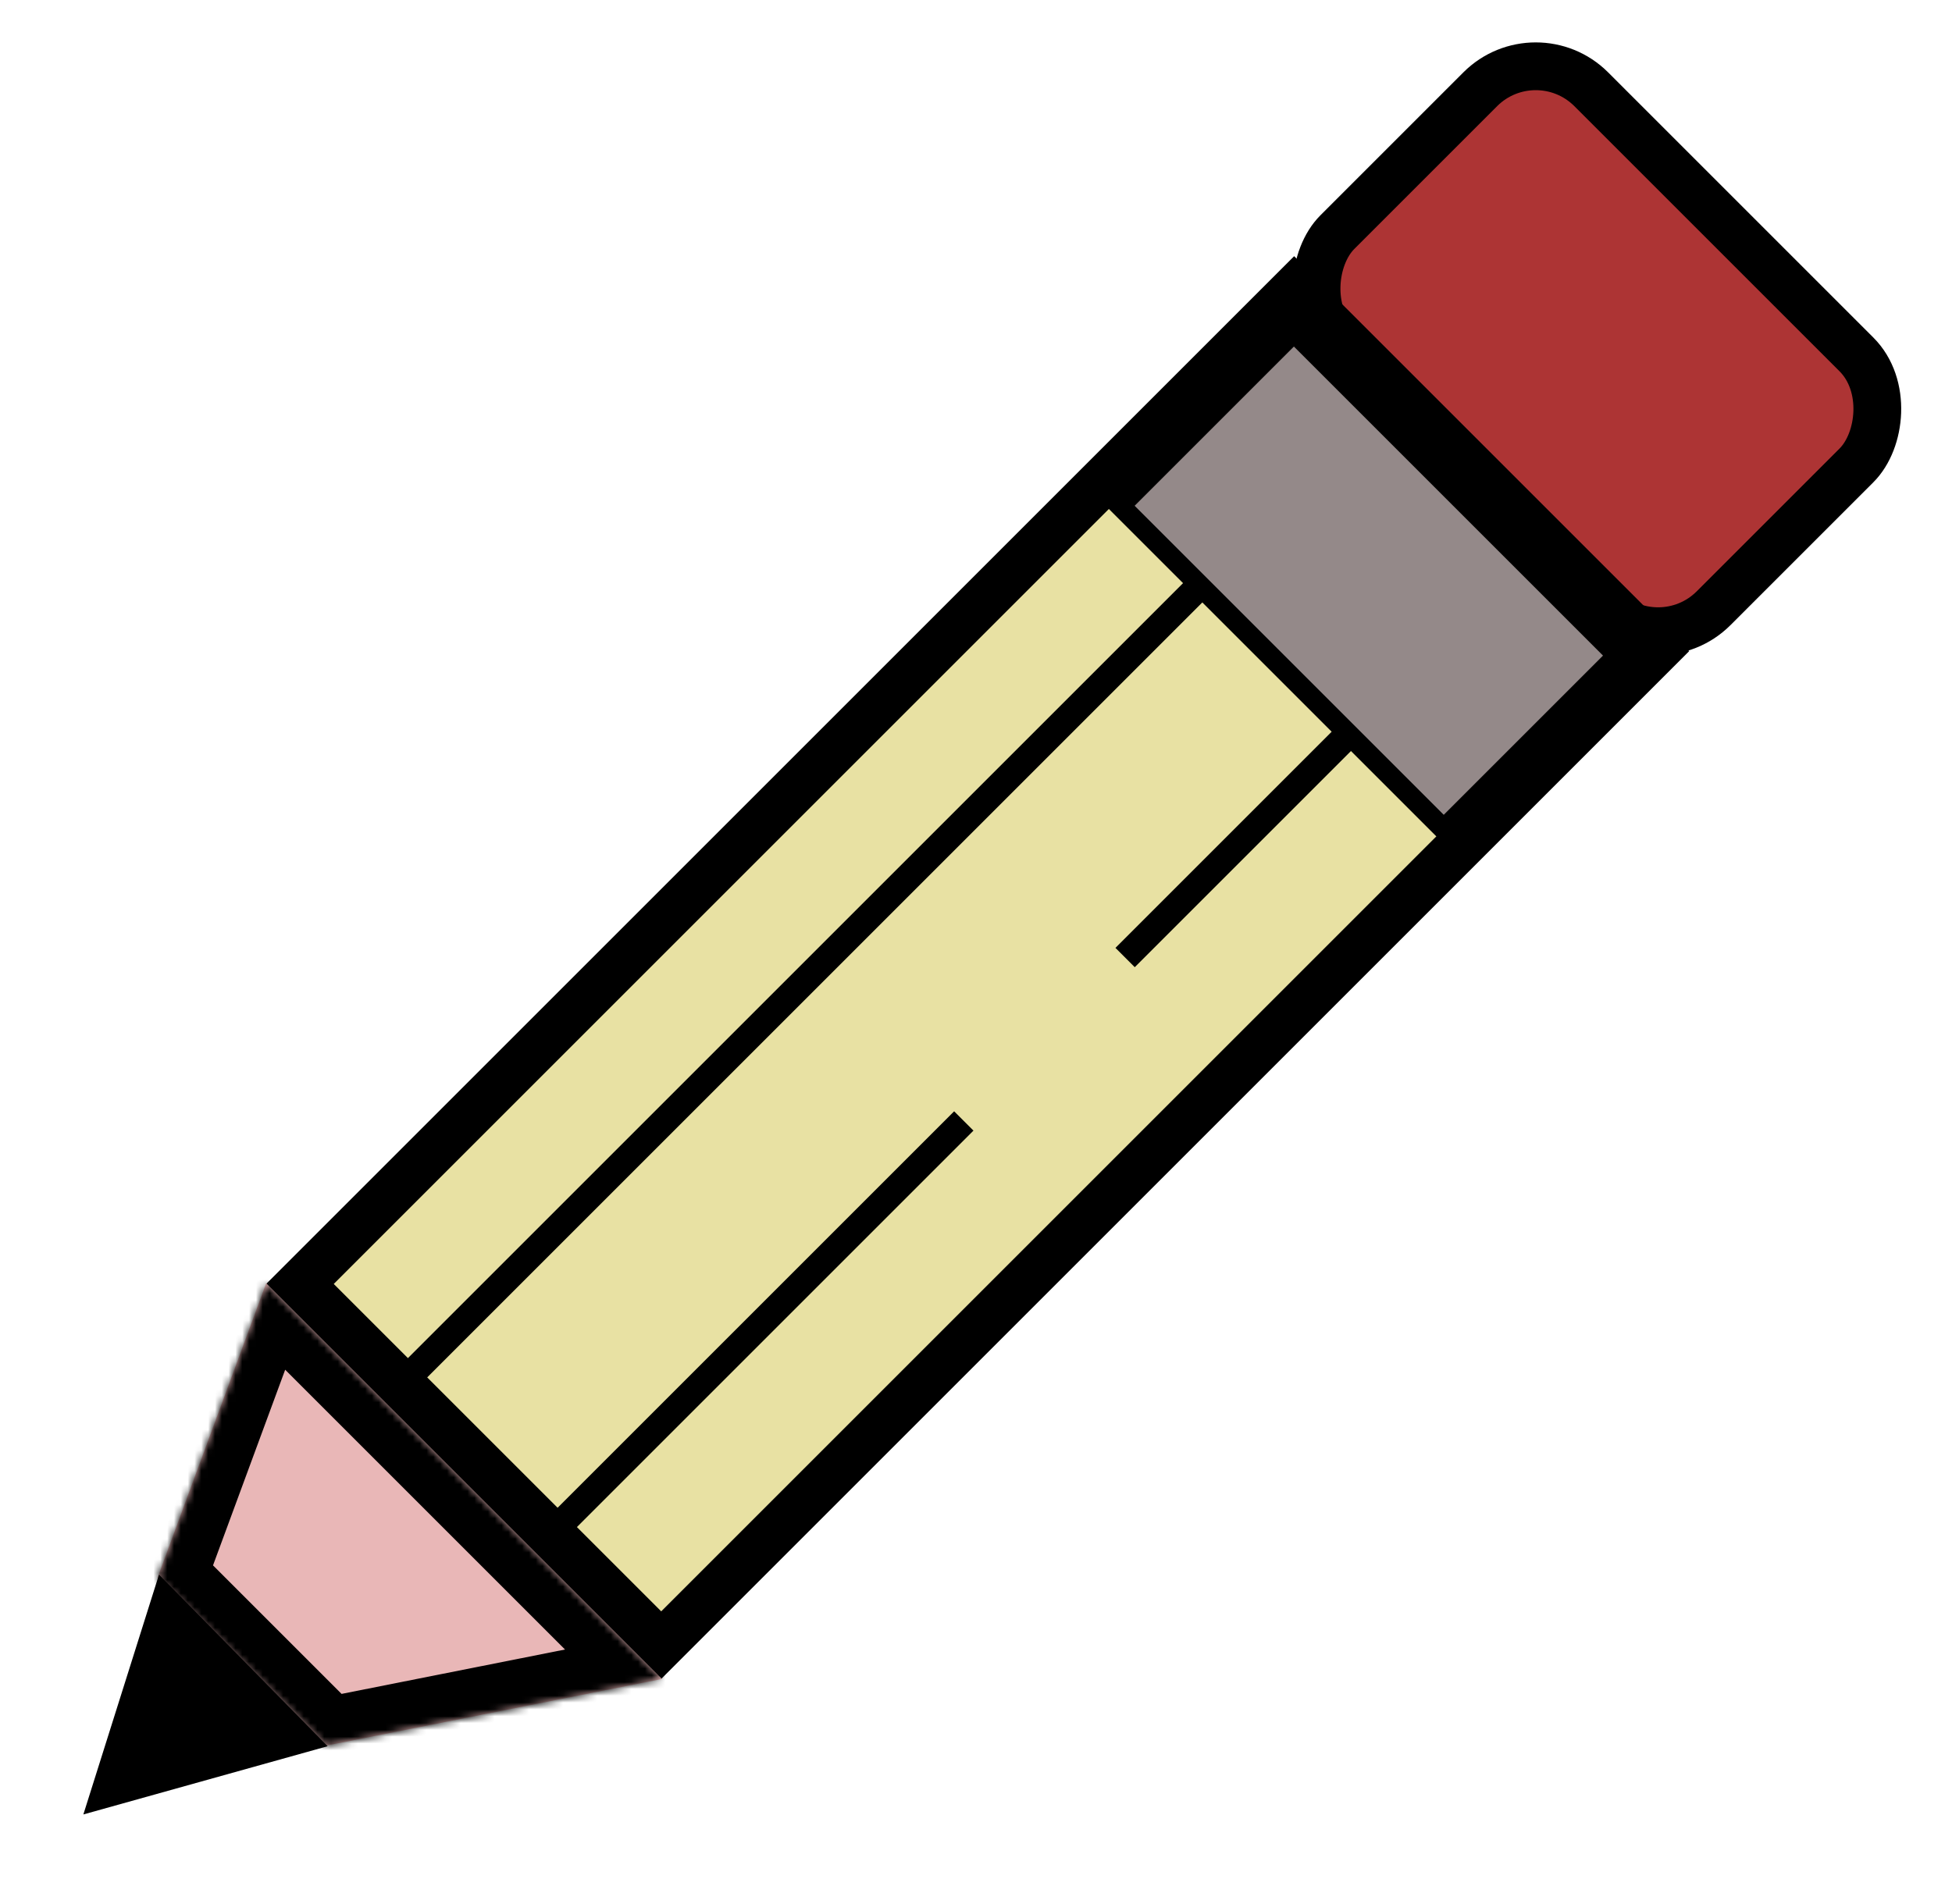 <svg width="286" height="279" viewBox="0 0 286 279" fill="none" xmlns="http://www.w3.org/2000/svg">
<rect x="225.012" y="4.95" width="77.952" height="52.596" rx="11.5" transform="rotate(45 225.012 4.95)" fill="#AD3434" stroke="black" stroke-width="7"/>
<rect x="189.614" y="42.492" width="74.853" height="206" transform="rotate(45 189.614 42.492)" fill="#E8E1A3" stroke="black" stroke-width="7"/>
<rect x="61.962" y="202.483" width="4" height="167.036" transform="rotate(-135 61.962 202.483)" fill="black"/>
<rect x="82.828" y="225.483" width="4" height="84.567" transform="rotate(-135 82.828 225.483)" fill="black"/>
<rect x="166.261" y="141.736" width="4" height="51.428" transform="rotate(-135 166.261 141.736)" fill="black"/>
<rect x="164.121" y="74.119" width="36" height="67.048" transform="rotate(-45 164.121 74.119)" fill="#948989" stroke="black" stroke-width="3"/>
<mask id="path-7-inside-1" fill="white">
<path fill-rule="evenodd" clip-rule="evenodd" d="M97 246.042L39 188.042L23.093 231.179L47.74 255.827L97 246.042Z"/>
</mask>
<path fill-rule="evenodd" clip-rule="evenodd" d="M97 246.042L39 188.042L23.093 231.179L47.74 255.827L97 246.042Z" fill="#E9B7B7"/>
<path d="M39 188.042L43.95 183.092L36.216 175.359L32.432 185.62L39 188.042ZM97 246.042L98.364 252.908L111.213 250.356L101.95 241.092L97 246.042ZM23.093 231.179L16.525 228.757L14.975 232.961L18.143 236.129L23.093 231.179ZM47.74 255.827L42.791 260.776L45.435 263.421L49.104 262.692L47.74 255.827ZM34.05 192.992L92.05 250.992L101.95 241.092L43.95 183.092L34.05 192.992ZM29.66 233.601L45.568 190.464L32.432 185.62L16.525 228.757L29.66 233.601ZM18.143 236.129L42.791 260.776L52.69 250.877L28.043 226.229L18.143 236.129ZM95.636 239.176L46.377 248.961L49.104 262.692L98.364 252.908L95.636 239.176Z" fill="black" mask="url(#path-7-inside-1)"/>
<path d="M12.214 265.898L23.294 230.755L48.001 255.899L12.214 265.898Z" fill="black"/>
</svg>
